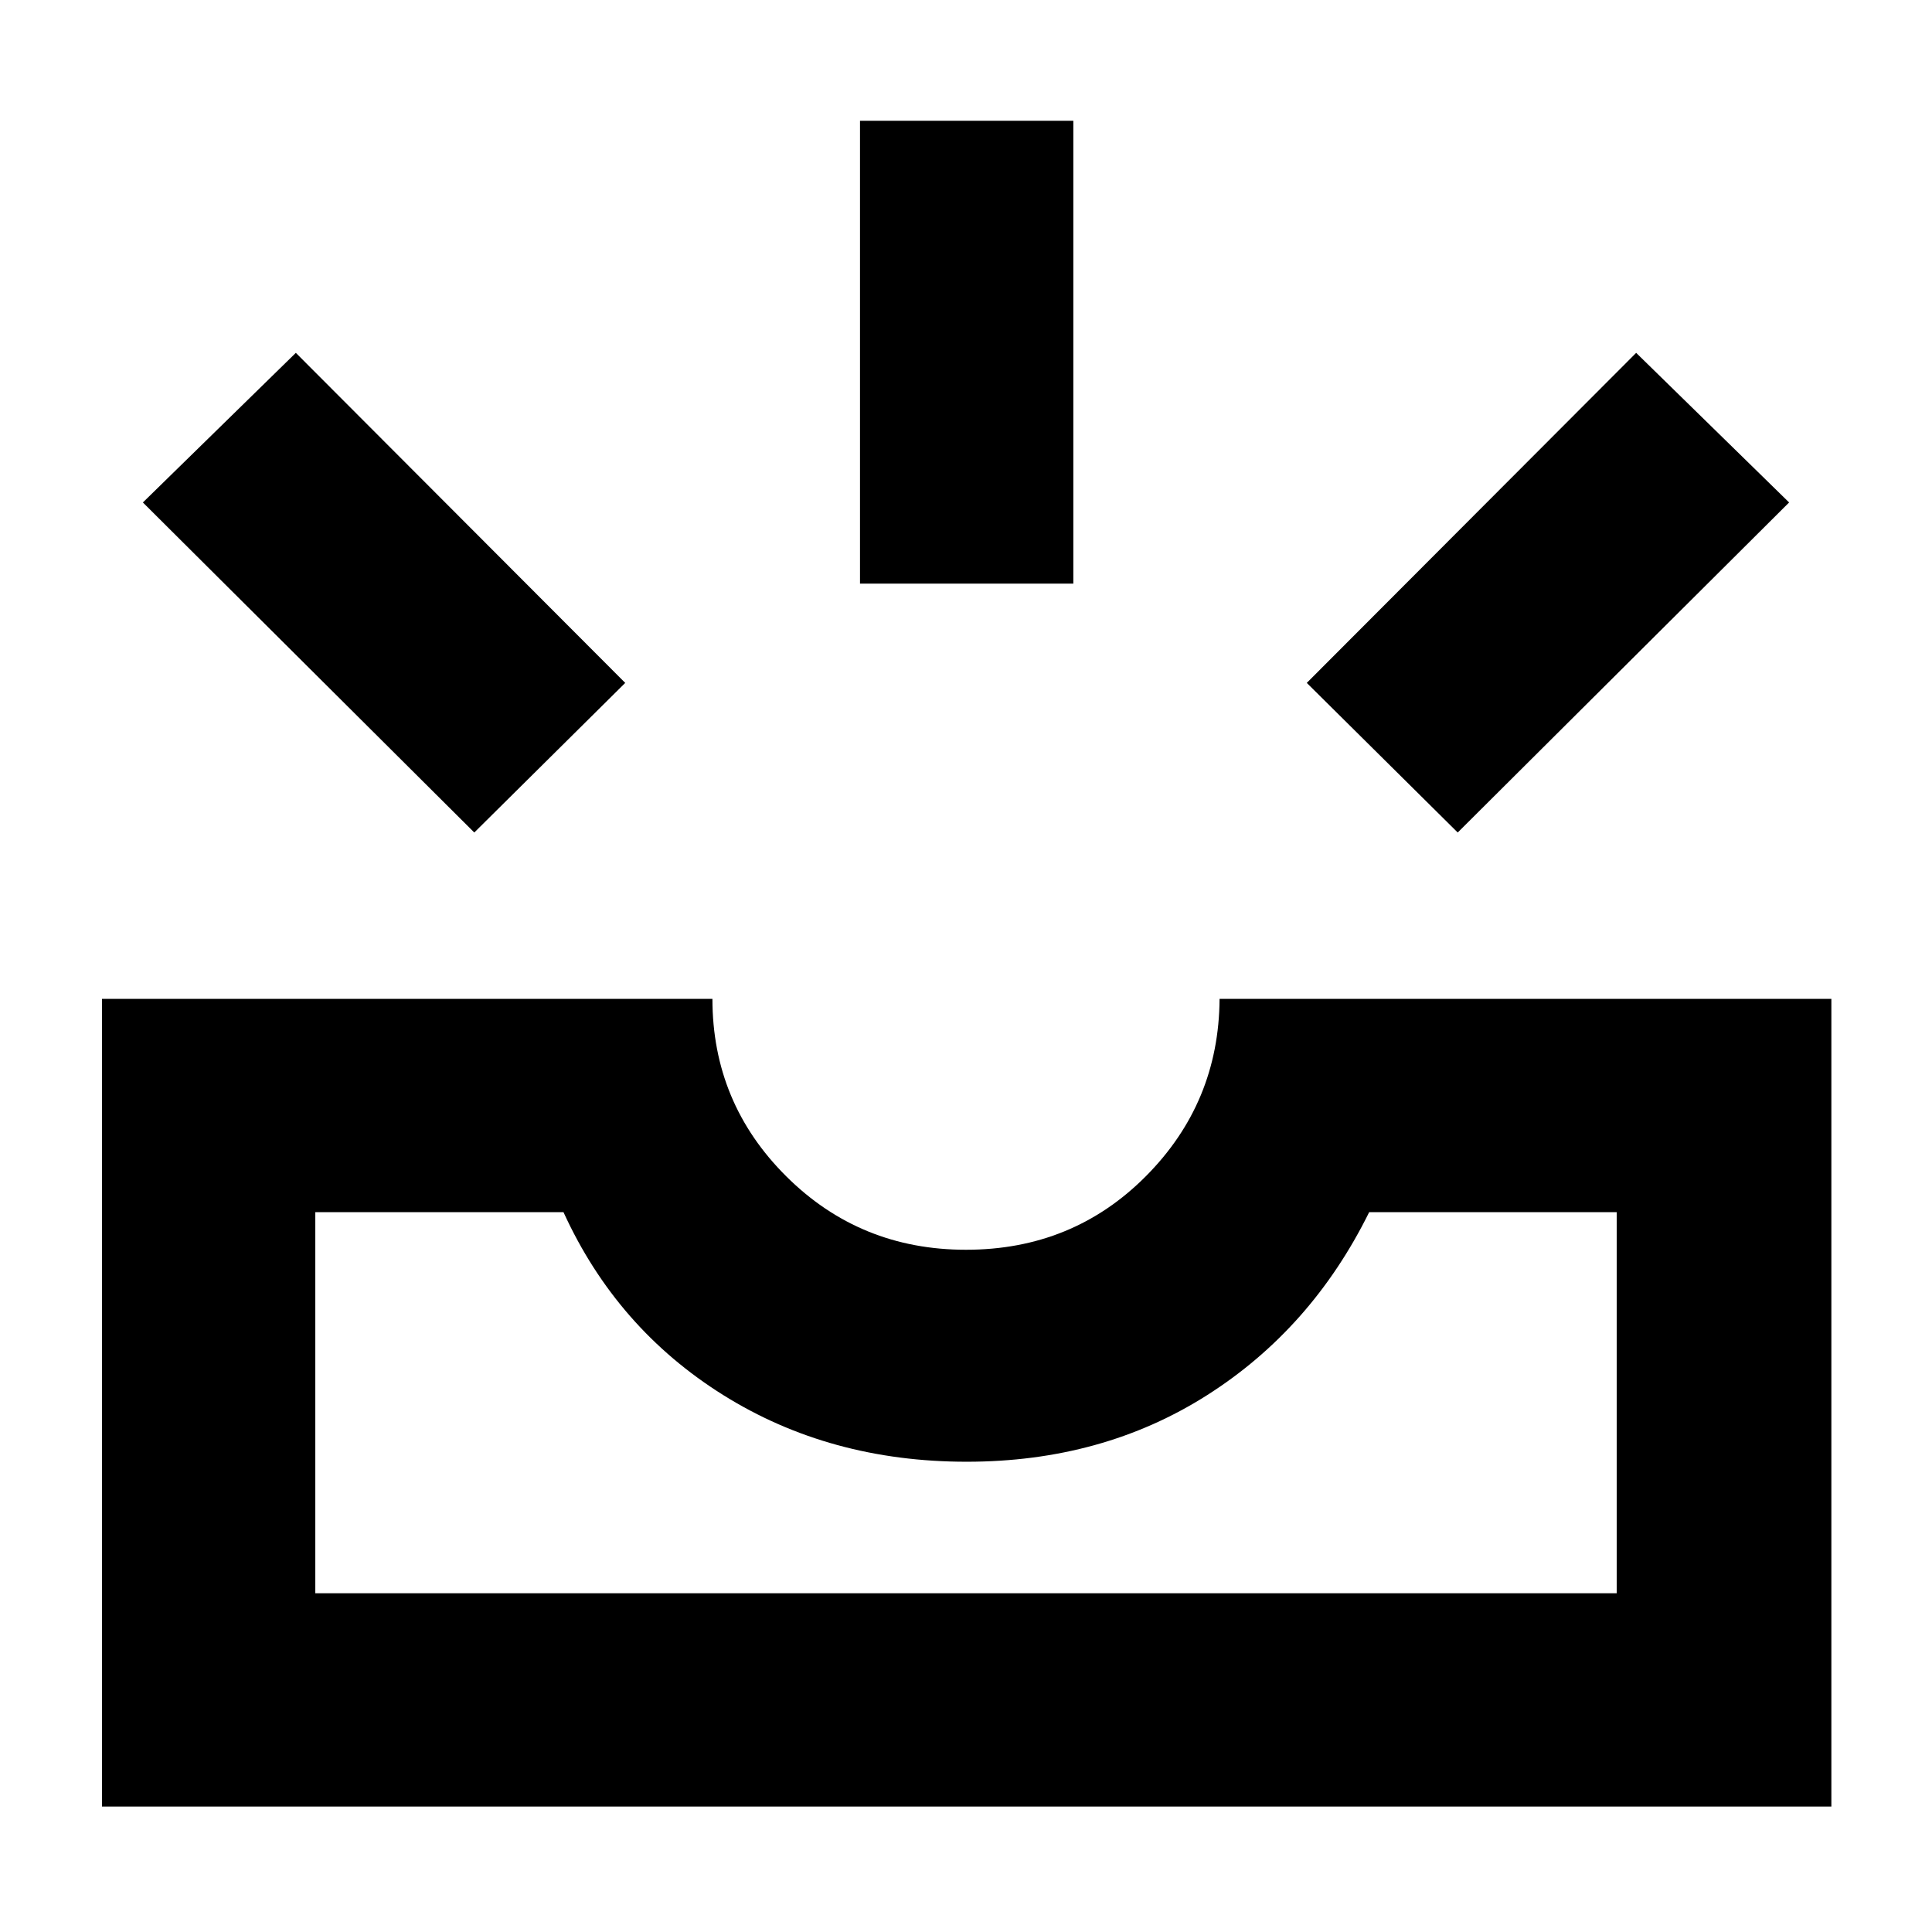 <svg xmlns="http://www.w3.org/2000/svg" height="40" viewBox="0 -960 960 960" width="40"><path d="M50.67-62.33v-401.34H354q0 51.67 36.67 88.17Q427.33-339 480-339q53 0 89.33-36.5Q605.67-412 606-463.67h304v401.34H50.67Zm106-106h646.66v-189.34h-123q-28.66 58-80.66 91t-119.34 33q-68 0-121-33.16-53-33.17-79.33-90.84H156.67v189.34Zm567.66-378-75-74.34 163.67-164 76 74.34-164.67 164Zm-488.66 0L71-710.33l76-74.34 163.67 164-75 74.34ZM427.33-670v-230h106v230h-106ZM156.67-168.33h646.66-646.66Z"/></svg>